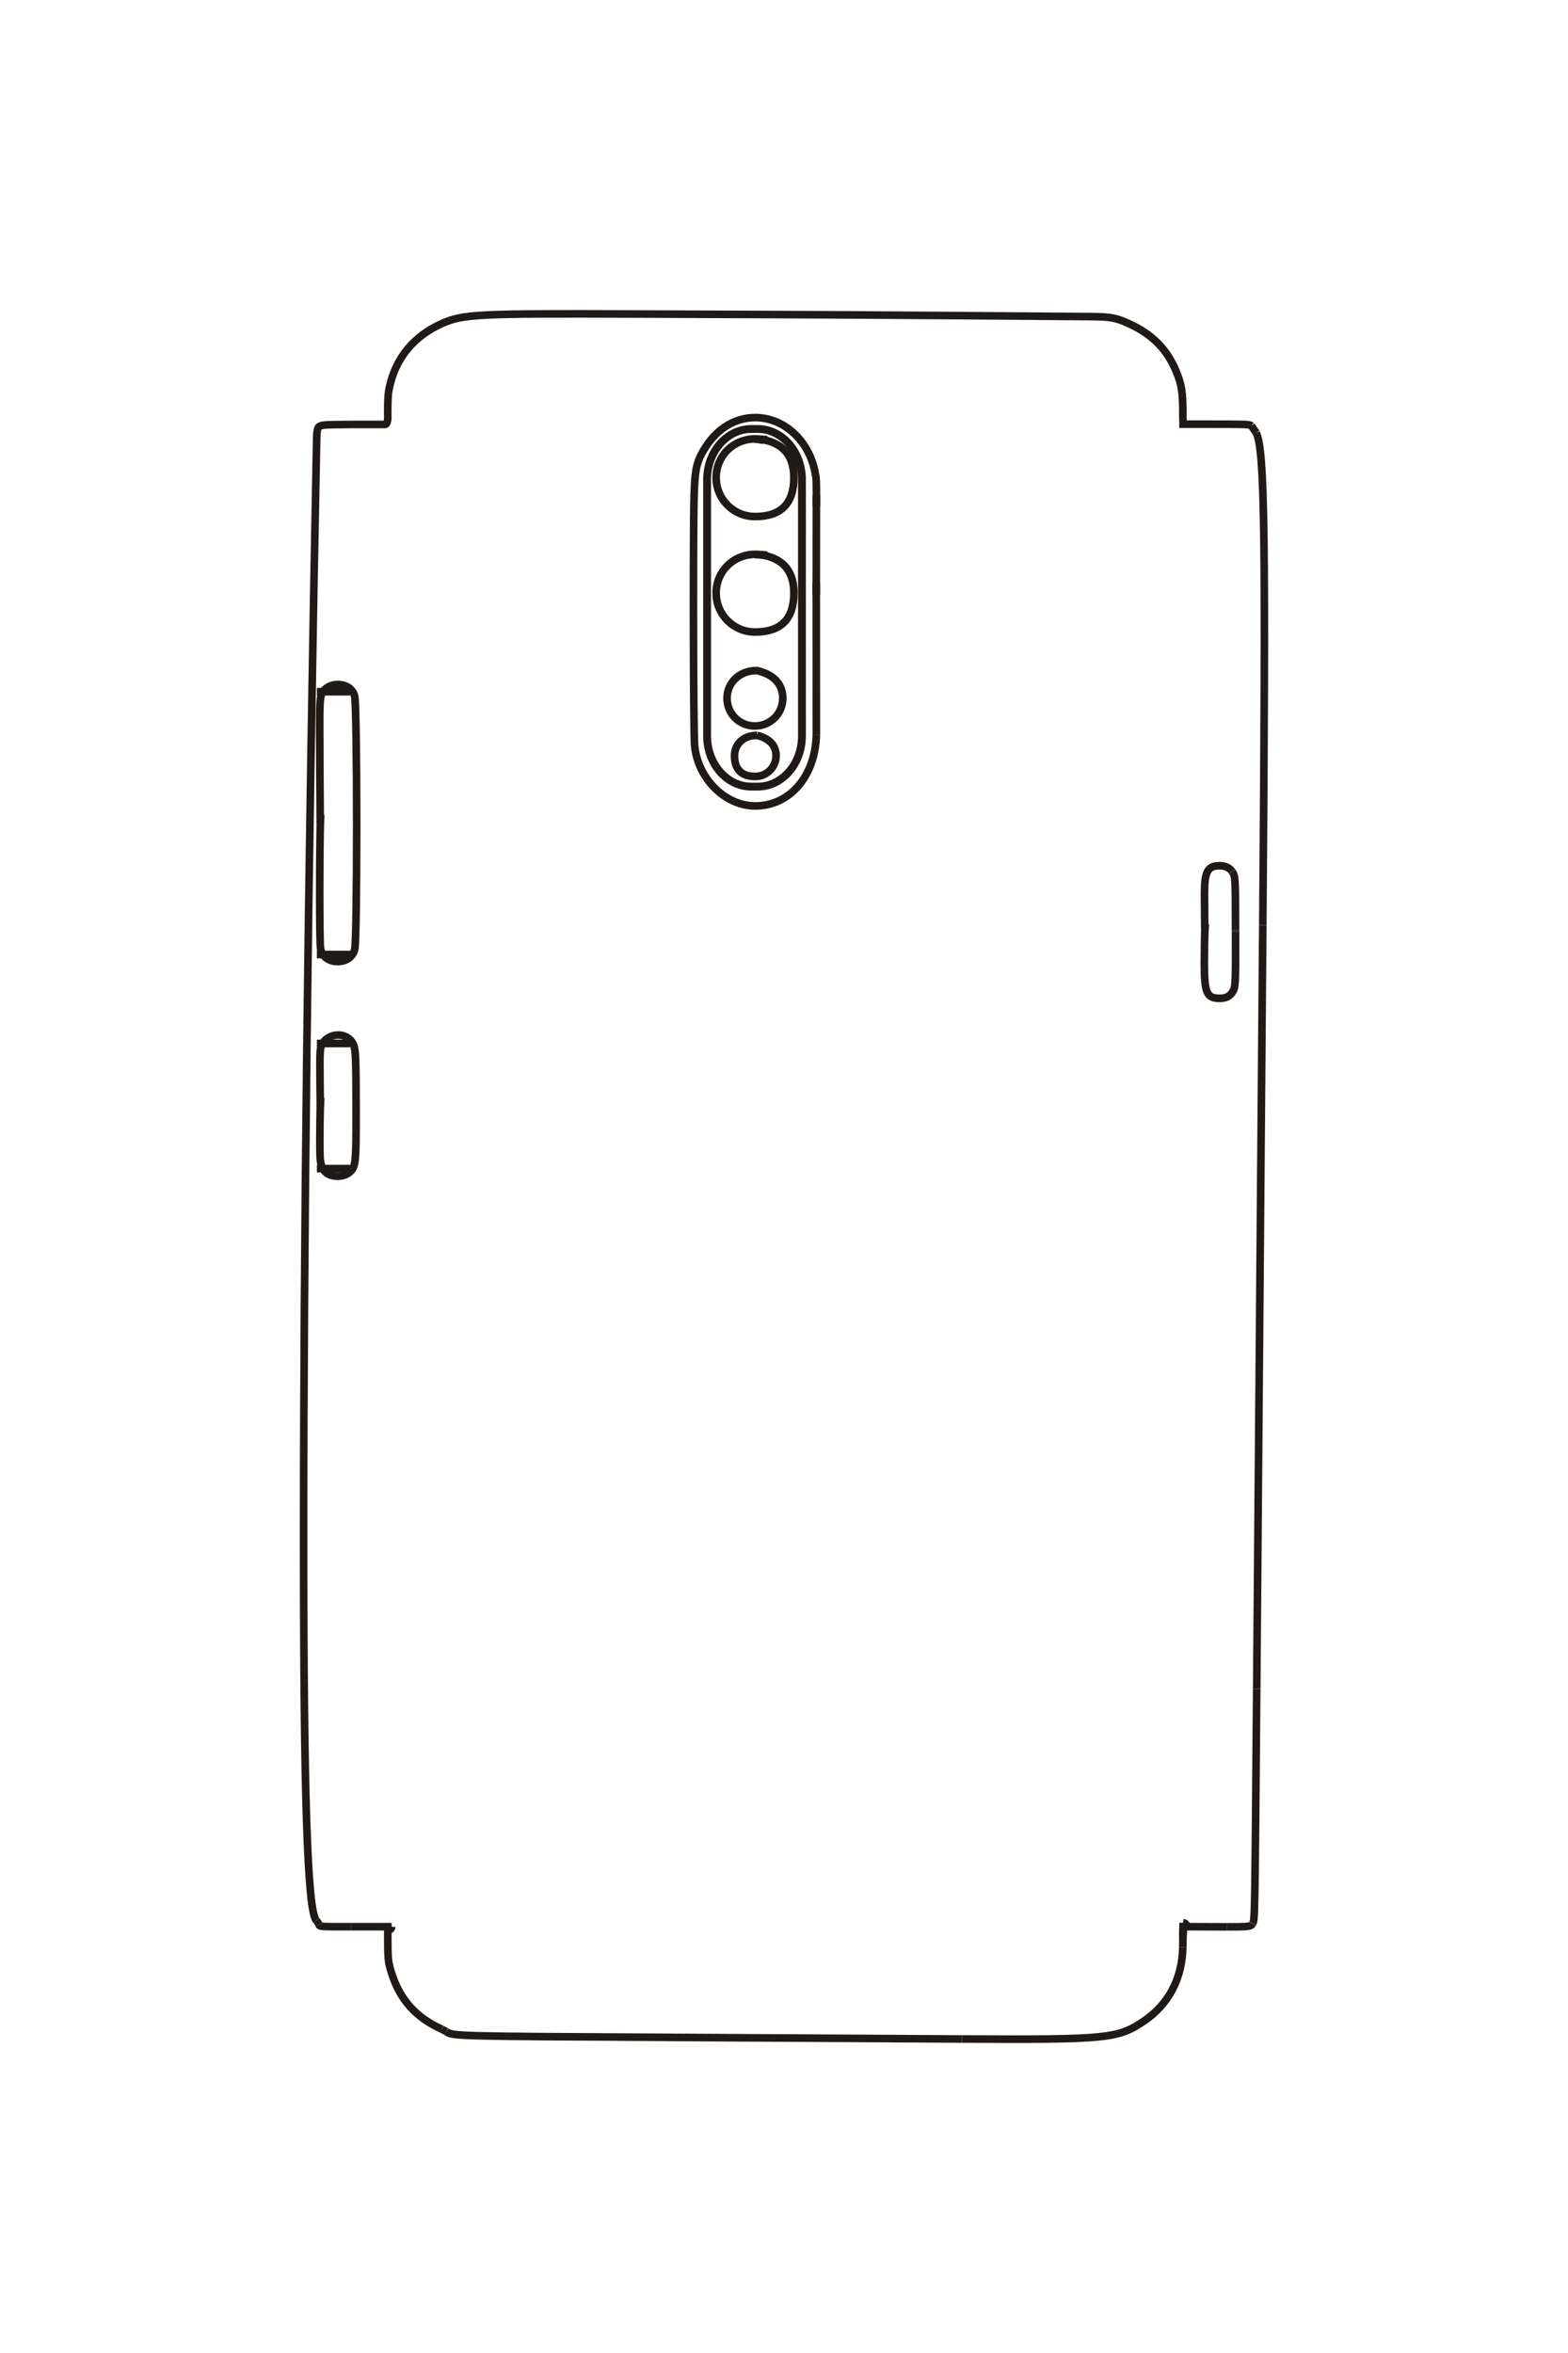 <?xml version="1.0" encoding="UTF-8"?>
<!DOCTYPE svg PUBLIC "-//W3C//DTD SVG 1.1//EN" "http://www.w3.org/Graphics/SVG/1.1/DTD/svg11.dtd">
<!-- Creator: CorelDRAW -->
<svg xmlns="http://www.w3.org/2000/svg" xml:space="preserve" width="40mm" height="60mm" style="shape-rendering:geometricPrecision; text-rendering:geometricPrecision; image-rendering:optimizeQuality; fill-rule:evenodd; clip-rule:evenodd"
viewBox="0 0 40 60"
 xmlns:xlink="http://www.w3.org/1999/xlink">
 <defs>
  <style type="text/css">
   <![CDATA[
    .str1 {stroke:#1F1A17;stroke-width:0.194}
    .str0 {stroke:#1F1A17;stroke-width:0.194}
    .str2 {stroke:#1F1A17;stroke-width:0.2}
    .fil1 {fill:none}
    .fil0 {fill:none;fill-rule:nonzero}
   ]]>
  </style>
 </defs>
 <g id="图层_x0020_1">
  <g id="_186719320">
   <polyline id="_150194768" class="fil0 str0" points="30.733,23.777 30.74,23.678 30.733,23.678 "/>
   <path id="_46694032" class="fil0 str0" d="M30.733 23.678c-0.005,-0.498 -0.004,-0.374 -0.006,-0.871 -0.002,-0.585 0.077,-0.732 0.395,-0.732 0.13,0 0.249,0.056 0.308,0.145"/>
   <line id="_46693744" class="fil0 str0" x1="31.43" y1="22.221" x2="31.432" y2= "22.224" />
   <path id="_186670384" class="fil0 str0" d="M31.432 22.224c0.084,0.126 0.084,0.126 0.086,1.493"/>
   <line id="_186716752" class="fil0 str0" x1="31.519" y1="23.717" x2="31.519" y2= "23.75" />
   <path id="_192216776" class="fil0 str0" d="M31.519 23.75c0.002,0.907 0,1.103 -0.01,1.269 -0.006,0.093 -0.014,0.152 -0.027,0.195 -0.01,0.033 -0.02,0.053 -0.052,0.099 -0.064,0.096 -0.167,0.144 -0.311,0.144 -0.337,0 -0.396,-0.133 -0.396,-0.896 0,-0.332 0.007,-0.723 0.017,-1.005"/>
   <path id="_150195680" class="fil1 str1" d="M30.175 49.398l0.007 -0.1 -0.007 0 0.007 -0.268m-0.007 0.368z"/>
   <path id="_46693792" class="fil1 str1" d="M30.182 49.03c0.057,0.005 0.081,0.03 0.092,0.099"/>
   <line id="_186715648" class="fil1 str1" x1="30.274" y1="49.129" x2="31.299" y2= "49.133" />
   <path id="_186715144" class="fil1 str1" d="M31.299 49.133c0.548,0.001 0.613,-0.006 0.65,-0.077"/>
   <line id="_186715672" class="fil1 str1" x1="31.949" y1="49.056" x2="31.958" y2= "49.04" />
   <path id="_186715504" class="fil1 str1" d="M31.958 49.04c0.053,-0.088 0.053,-0.088 0.101,-5.978"/>
   <path id="_150194048" class="fil1 str1" d="M30.175 10.725c0,-0.045 0,-0.088 0,-0.128 0,-0.61 -0.028,-0.786 -0.18,-1.149 -0.234,-0.554 -0.613,-0.932 -1.202,-1.198 -0.332,-0.149 -0.466,-0.174 -0.993,-0.177 -6.663,-0.049 -4.997,-0.04 -11.659,-0.066 -3.971,-0.015 -4.329,0.003 -4.868,0.243 -0.709,0.316 -1.167,0.866 -1.333,1.601 -0.041,0.184 -0.049,0.297 -0.049,0.711 0.004,0.018 0.017,0.294 -0.091,0.261 -0.077,0 -0.149,0 -0.216,0 -1.115,0 -1.298,0.004 -1.391,0.031 -0.094,0.026 -0.109,0.078 -0.116,0.393 -0.22,11.189 -0.332,20.62 -0.332,27.947 0,6.587 0.098,9.536 0.324,9.776"/>
   <path id="_186715984" class="fil1 str1" d="M8.069 48.97l0.012 0.013 0.04 0.059 0.008 0.016 0.007 0.017m-0.067 -0.105z"/>
   <path id="_150918128" class="fil1 str1" d="M8.136 49.075c0.021,0.055 0.021,0.055 0.81,0.055"/>
   <line id="_186721216" class="fil1 str1" x1="8.946" y1="49.13" x2="9.991" y2= "49.129" />
   <path id="_186721360" class="fil1 str1" d="M9.991 49.129c-0.005,0.058 -0.03,0.081 -0.099,0.092 0,0.762 0.003,0.799 0.103,1.109 0.212,0.667 0.629,1.127 1.28,1.415"/>
   <line id="_186721456" class="fil1 str1" x1="11.274" y1="51.745" x2="11.382" y2= "51.804" />
   <path id="_186722032" class="fil1 str1" d="M11.382 51.804c0.179,0.119 0.179,0.119 5.818,0.148"/>
   <line id="_186722128" class="fil1 str1" x1="17.2" y1="51.953" x2="24.536" y2= "51.993" />
   <path id="_186722392" class="fil1 str1" d="M24.536 51.993c3.722,0.019 3.975,-0.006 4.644,-0.456 0.629,-0.424 0.977,-1.083 0.993,-1.877"/>
   <line id="_186722320" class="fil1 str1" x1="30.173" y1="49.659" x2="30.182" y2= "49.178" />
   <path id="_150195656" class="fil1 str1" d="M8.169 28.204l0.007 -0.1 -0.007 0m0 0.1z"/>
   <path id="_150195728" class="fil1 str1" d="M8.169 28.104c-0.006,-0.546 -0.004,-0.41 -0.007,-0.957 -0.002,-0.321 0.006,-0.41 0.044,-0.498 0.067,-0.153 0.235,-0.257 0.419,-0.257 0.191,0 0.354,0.113 0.405,0.28 0.043,0.141 0.052,0.381 0.054,1.504 0.001,0.907 -0.003,1.175 -0.022,1.368 -0.01,0.108 -0.026,0.178 -0.049,0.229 -0.019,0.043 -0.043,0.072 -0.092,0.116 -0.072,0.065 -0.185,0.103 -0.305,0.103 -0.293,0 -0.437,-0.158 -0.451,-0.496 -0.004,-0.09 -0.006,-0.23 -0.006,-0.408 0,-0.313 0.006,-0.718 0.017,-1.103"/>
   <line id="_150195320" class="fil1 str1" x1="8.931" y1="29.799" x2="8.084" y2= "29.799" />
   <line id="_150195032" class="fil1 str1" x1="8.931" y1="26.608" x2="8.084" y2= "26.608" />
   <line id="_150195464" class="fil1 str1" x1="8.931" y1="24.34" x2="8.084" y2= "24.34" />
   <line id="_150195416" class="fil1 str1" x1="8.931" y1="17.639" x2="8.084" y2= "17.639" />
   <path id="_150195344" class="fil1 str1" d="M8.169 20.993l0.007 -0.099 -0.007 0m0 0.099z"/>
   <path id="_150195512" class="fil1 str1" d="M8.169 20.894c-0.006,-0.746 -0.01,-1.492 -0.013,-2.238 -0.003,-0.66 0.008,-0.869 0.051,-0.962 0.067,-0.147 0.224,-0.24 0.407,-0.24 0.232,0 0.405,0.128 0.437,0.322 0.027,0.163 0.048,1.589 0.048,3.273 0,1.632 -0.02,2.981 -0.046,3.136 -0.035,0.202 -0.208,0.335 -0.441,0.335 -0.231,0 -0.404,-0.135 -0.435,-0.339 -0.013,-0.079 -0.021,-0.636 -0.021,-1.398 0,-0.745 0.008,-1.539 0.02,-2.009"/>
   <line id="_186715384" class="fil1 str1" x1="32.059" y1="43.062" x2="32.214" y2= "23.59" />
   <path id="_186715432" class="fil1 str1" d="M32.214 23.59c0.08,-9.943 0.051,-12.1 -0.167,-12.553"/>
   <line id="_186715120" class="fil1 str1" x1="32.047" y1="11.036" x2="31.92" y2= "10.854" />
   <path id="_186715264" class="fil1 str1" d="M31.92 10.854c-0.041,-0.035 -0.146,-0.038 -1.261,-0.038 -0.159,0 -0.351,0 -0.576,0"/>
   <path id="_150918848" class="fil1 str1" d="M19.314 18.753c0.327,0.079 0.484,0.269 0.484,0.517 0,0.292 -0.239,0.529 -0.531,0.529 -0.352,0 -0.529,-0.179 -0.529,-0.531 0.001,-0.29 0.229,-0.522 0.577,-0.515z"/>
   <path id="_150918608" class="fil1 str1" d="M19.266 11.196l0.099 0.014 0 -0.021 0 0.007m-0.099 0z"/>
   <path id="_150918944" class="fil1 str1" d="M19.365 11.196c0.592,0.076 0.888,0.404 0.887,0.983 0,0.662 -0.331,0.994 -0.99,0.993 -0.55,0 -0.993,-0.443 -0.993,-0.993 0,-0.551 0.436,-0.987 0.992,-0.987 0.07,0 0.092,0.001 0.31,0.018"/>
   <path id="_150918992" class="fil1 str1" d="M19.307 17.099c0.442,0.099 0.662,0.356 0.662,0.706 0,0.394 -0.318,0.707 -0.714,0.707 -0.394,0 -0.708,-0.314 -0.708,-0.707 0,-0.394 0.312,-0.707 0.76,-0.706z"/>
   <path id="_150919064" class="fil1 str1" d="M19.266 14.14l0.099 0.007 0 -0.014 0 0.007m-0.099 0z"/>
   <path id="_150919352" class="fil1 str1" d="M19.365 14.14c0.592,0.076 0.888,0.404 0.887,0.983 0,0.662 -0.331,0.994 -0.99,0.993 -0.55,0 -0.993,-0.443 -0.993,-0.993 0,-0.551 0.436,-0.987 0.992,-0.987 0.07,0 0.092,0.001 0.31,0.019"/>
   <path id="_150916184" class="fil1 str1" d="M20.823 14.997l0 -0.135 0 0.262 0.002 3.614m-0.002 -3.741z"/>
   <path id="_150915896" class="fil1 str1" d="M20.825 18.738c-0.026,1.055 -0.678,1.813 -1.56,1.813 -0.77,0 -1.473,-0.706 -1.546,-1.551 -0.016,-0.194 -0.029,-1.693 -0.029,-3.46 0,-2.247 0.007,-2.924 0.037,-3.304 0.03,-0.379 0.089,-0.556 0.287,-0.858 0.307,-0.467 0.756,-0.73 1.252,-0.73 0.729,0 1.363,0.576 1.525,1.385 0.036,0.179 0.037,0.193 0.036,0.88"/>
   <line id="_150915464" class="fil1 str1" x1="20.826" y1="12.624" x2="20.823" y2= "15.167" />
   <path id="_187593064" class="fil1 str2" d="M19.165 10.939l0.166 0c0.622,0 1.127,0.579 1.127,1.293l-0 6.533c0,0.714 -0.504,1.293 -1.127,1.293l-0.166 0c-0.622,0 -1.127,-0.579 -1.127,-1.293l-0 -6.533c0,-0.714 0.505,-1.293 1.127,-1.293z"/>
  </g>
 </g>
</svg>

